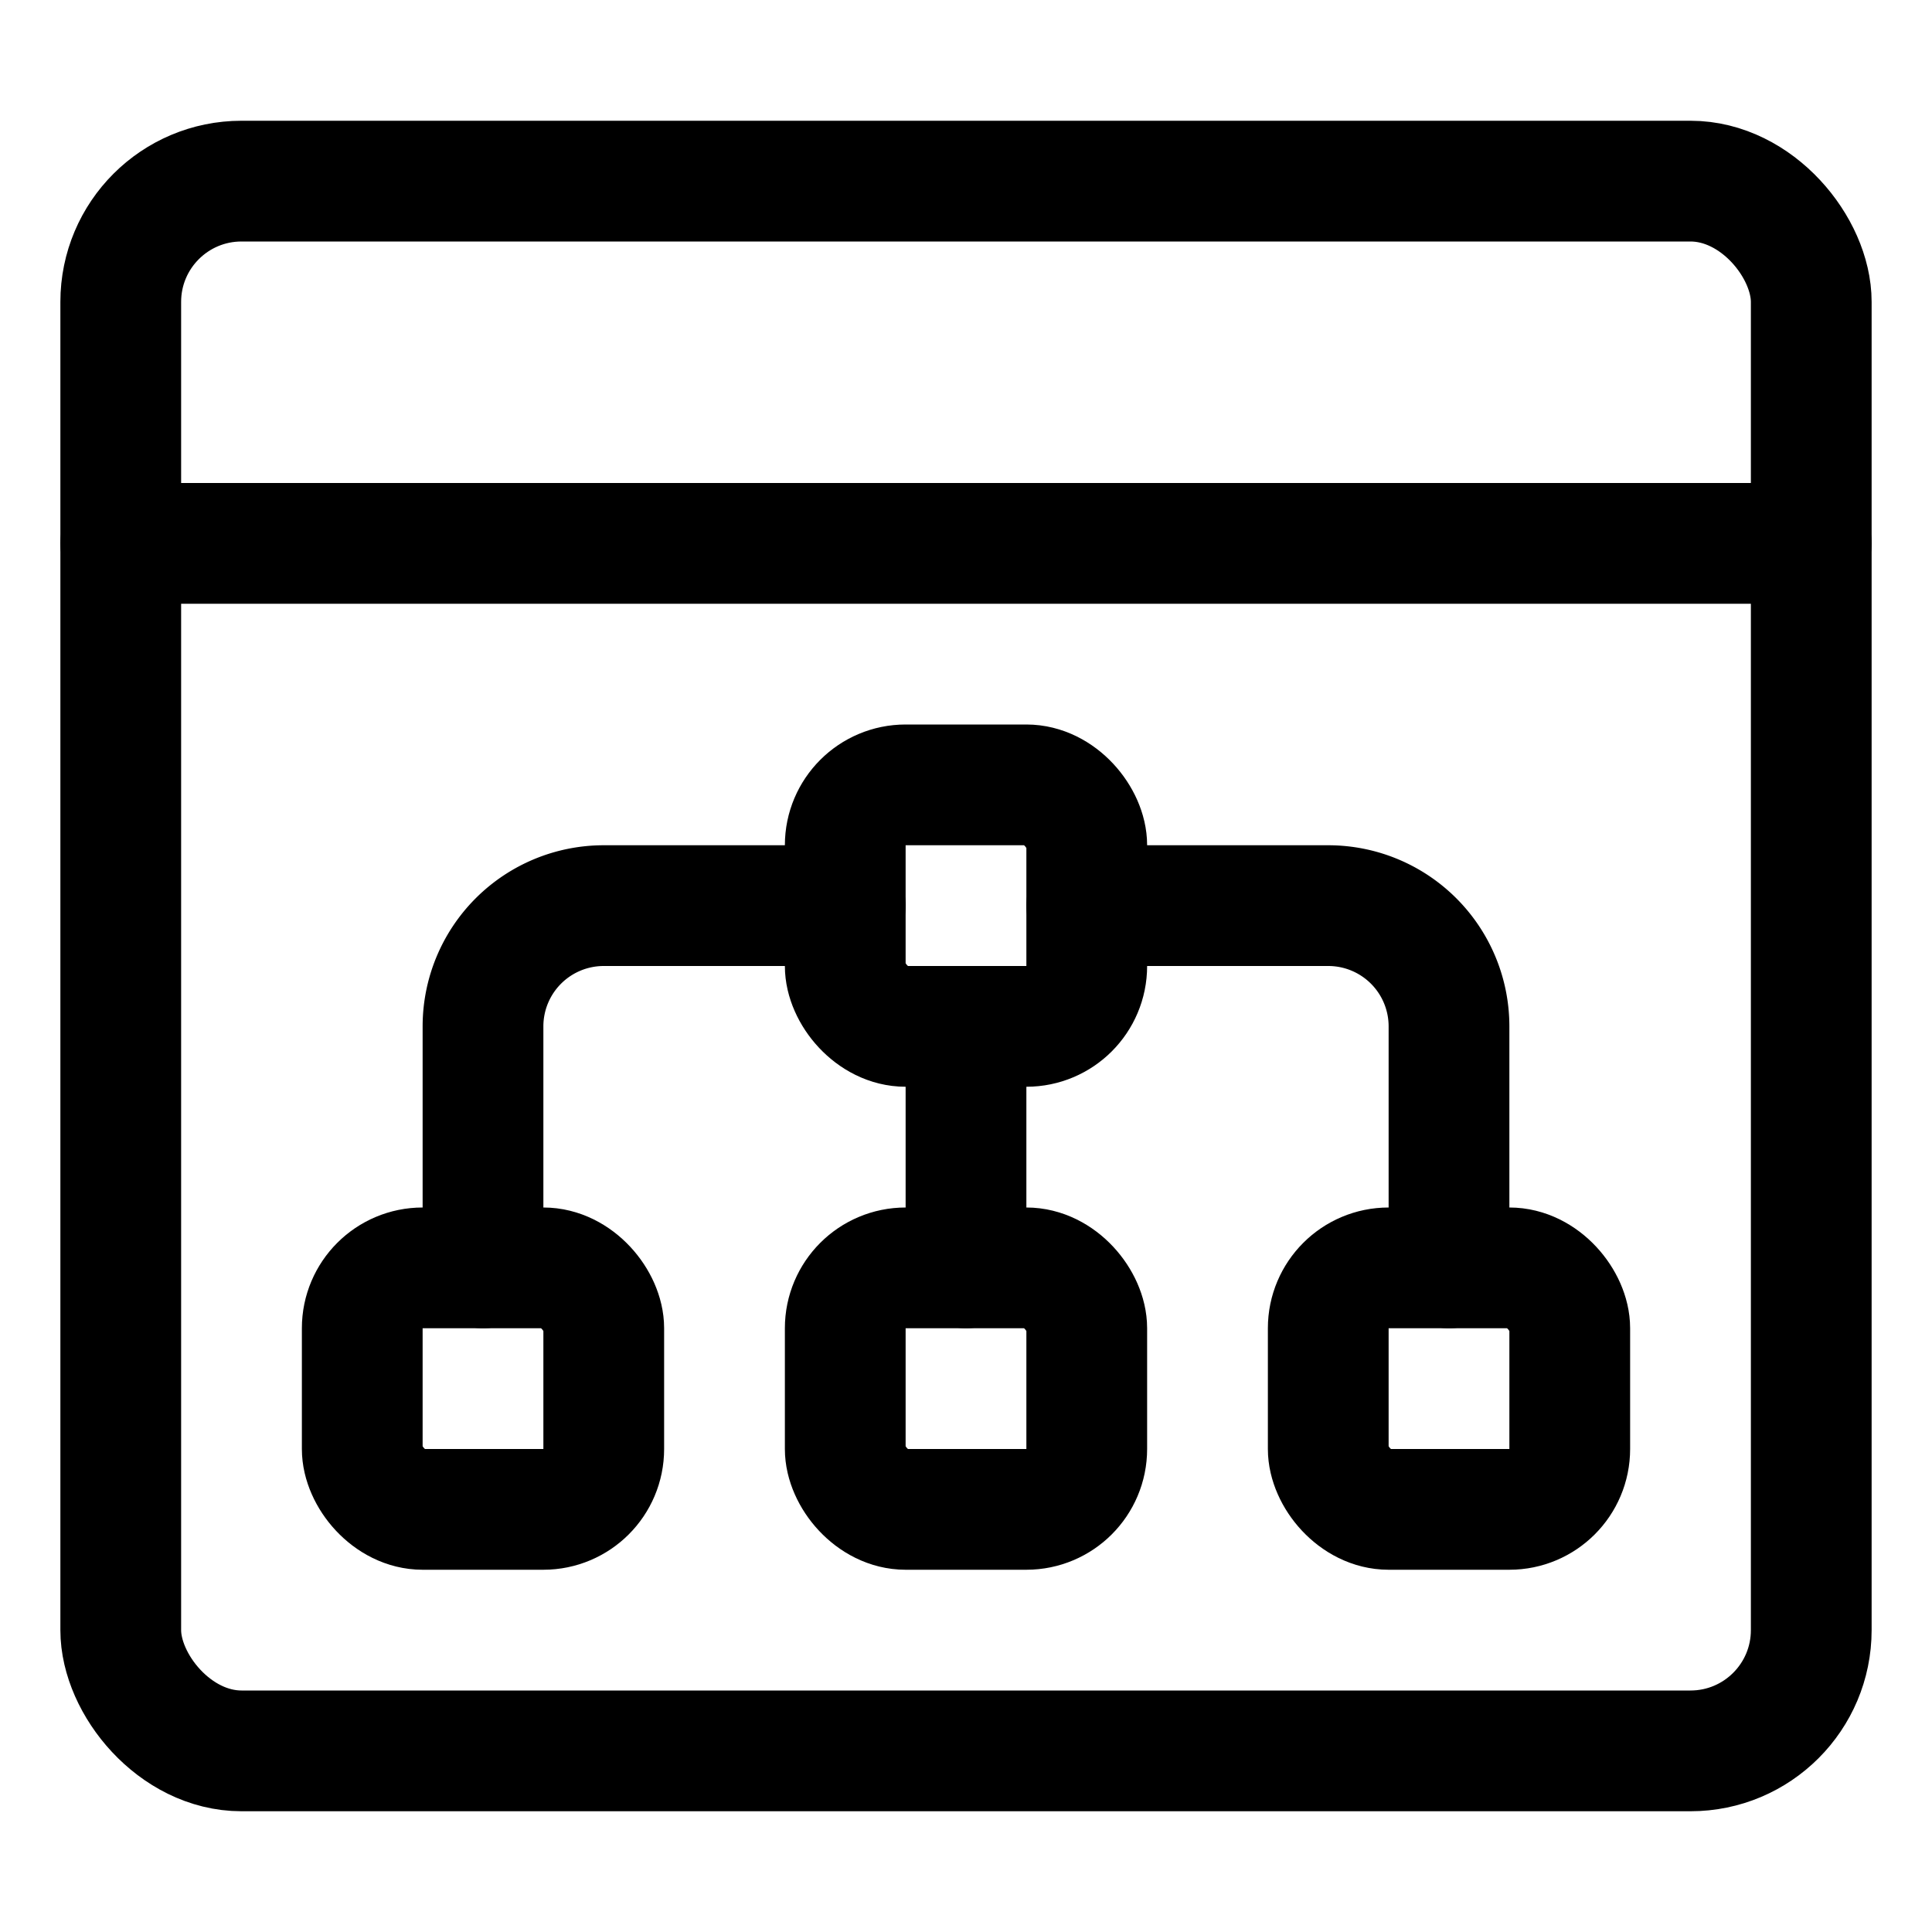 <svg xmlns="http://www.w3.org/2000/svg" width="24" height="24" viewBox="0 0 24 24"><defs><style>.a{fill:none;stroke:#000;stroke-linecap:round;stroke-linejoin:round;stroke-width:1.5px}</style></defs><rect width="21" height="19.5" x="1.5" y="2.25" class="a" rx="1.5" ry="1.5"/><path d="M1.5 6.75h21m-10.5 6v3" class="a"/><rect width="3" height="3" x="10.5" y="9.75" class="a" rx=".75" ry=".75"/><rect width="3" height="3" x="10.5" y="15.75" class="a" rx=".75" ry=".75"/><rect width="3" height="3" x="4.5" y="15.75" class="a" rx=".75" ry=".75"/><rect width="3" height="3" x="16.5" y="15.75" class="a" rx=".75" ry=".75"/><path d="M10.5 11.25h-3a1.5 1.5 0 0 0-1.5 1.5v3m7.5-4.5h3a1.5 1.5 0 0 1 1.5 1.5v3" class="a"/></svg>